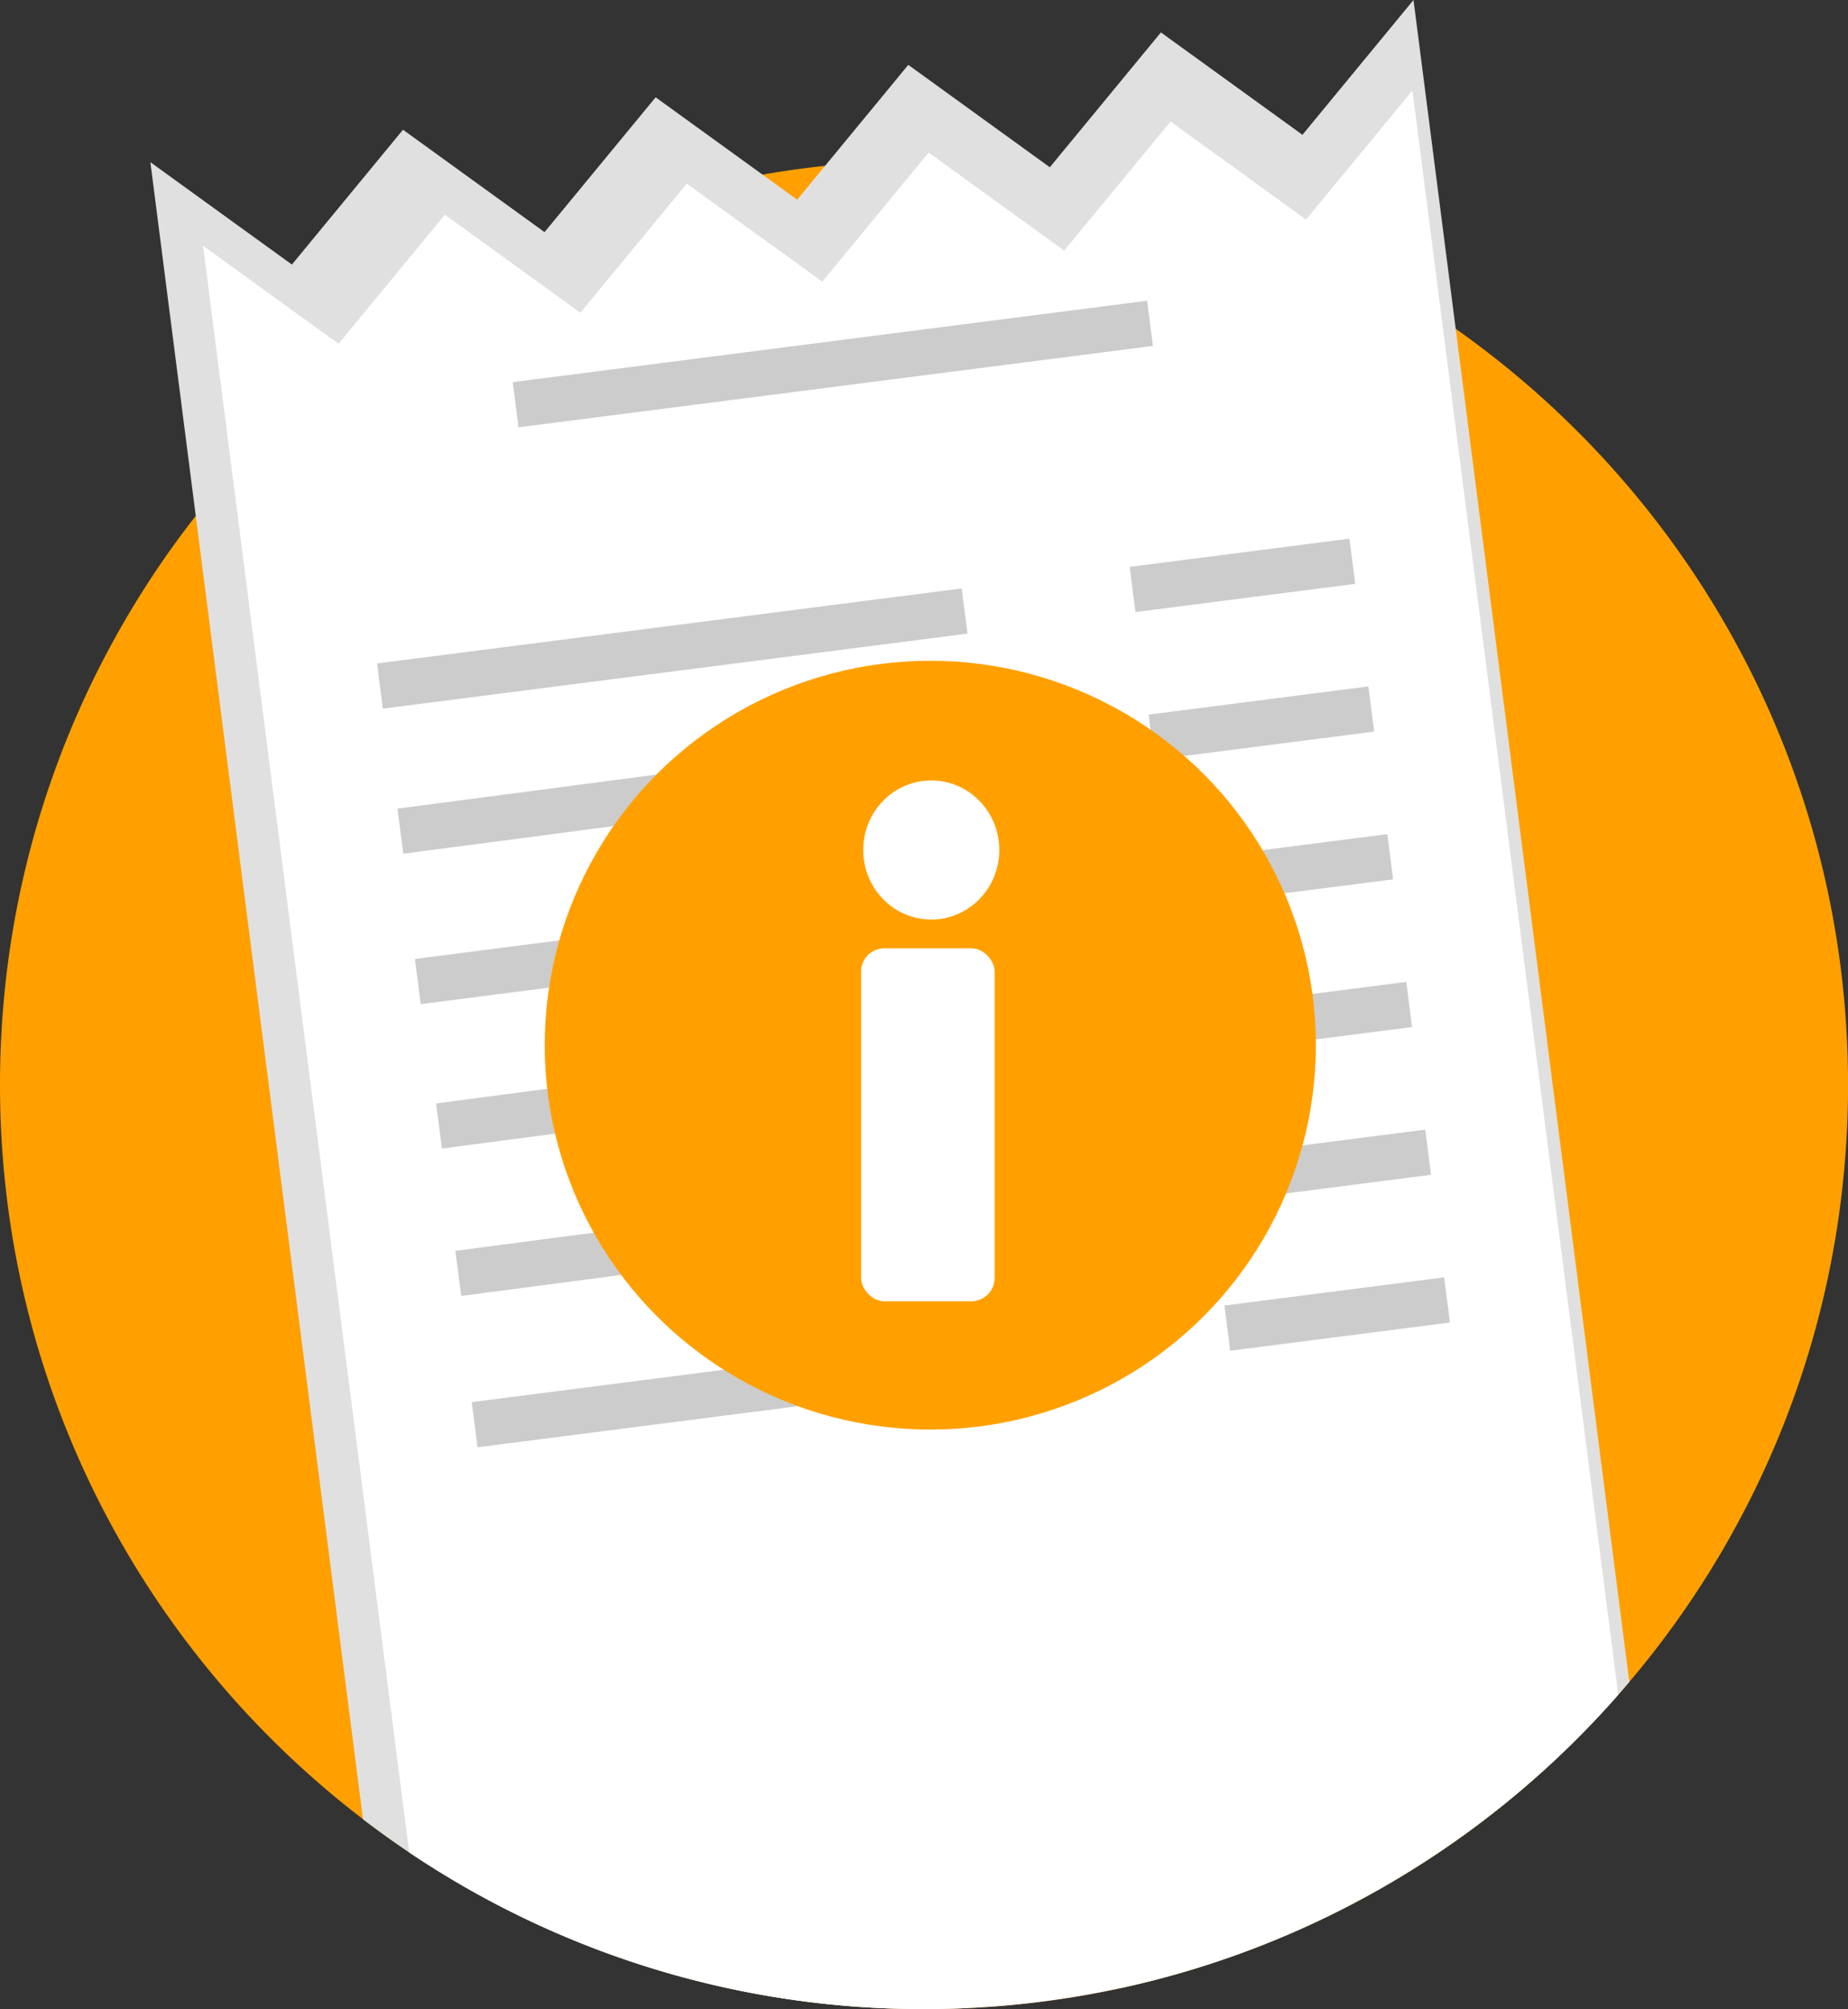 <?xml version="1.0" encoding="utf-8"?>
<svg viewBox="0 0 2005.95 2180.15" xmlns="http://www.w3.org/2000/svg">
  <rect x="0" y="0" width="2005.95" height="2180.15" fill="#333333" stroke="none"/>
  <defs>
    <style>
                                .cls-1 {
                                    isolation: isolate;
                                }

                                .cls-2 {
                                    fill: #FFA000;
                                }

                                .cls-3 {
                                    fill: #e0e0e0;
                                    mix-blend-mode: multiply;
                                }

                                .cls-4 {
                                    fill: #fff;
                                }

                                .cls-5 {
                                    fill: #ccc;
                                }
                            </style>
  </defs>
  <g class="cls-1" transform="matrix(1, 0, 0, 1, 2.2737367544323206e-13, 0)">
    <g id="Capa_2" data-name="Capa 2">
      <g id="Layer_1" data-name="Layer 1">
        <path class="cls-2" d="M2006,1177.17c0,247-89.29,473.17-237.38,647.95q-5.94,7-12,13.94-21.48,24.45-44.51,47.46a999.12,999.12,0,0,1-667,292.76q-20.91.85-42,.87a999.16,999.16,0,0,1-558.8-170q-25.65-17.23-50.15-36-2.82-2.16-5.63-4.33C152.08,1786.36,0,1499.53,0,1177.17,0,946.86,77.62,734.69,208.14,565.38q2.16-2.8,4.35-5.59,19-24.3,39.45-47.38A1006.23,1006.23,0,0,1,550.49,281.84q4-2.05,8.06-4,18.42-9.12,37.26-17.51a995.74,995.74,0,0,1,140.88-50.35q8.58-2.37,17.21-4.57c3.38-.86,6.76-1.71,10.14-2.52q31.44-7.69,63.62-13.37,33.62-5.92,68-9.59l1.34-.14a1011.16,1011.16,0,0,1,103.95-5.54H1003q8.6,0,17.17.15,7,.12,14.08.33,48.38,1.48,95.53,7.46,44.16,5.56,87.08,14.92A996.36,996.36,0,0,1,1509.9,311.55q28.13,16.5,55.06,34.77,7.62,5.18,15.15,10.49C1837.69,538.33,2006,838.1,2006,1177.17Z"/>
        <path class="cls-3" d="M1768.57,1825.12q-5.94,7-12,13.94-21.48,24.45-44.51,47.46a1000.74,1000.74,0,0,1-494.39,270.6L1045,2179.28q-20.91.85-42,.87a999.16,999.16,0,0,1-558.8-170q-25.65-17.23-50.15-36L212.49,559.79l-2.35-18.34L163.23,176,316.85,287.09,437.44,140.78l138.69,100.3,14.94,10.81,24-29.09,96.6-117.21,79.11,57.21,36.9,26.68,37.63,27.21,30.33-36.8,34-41.22,56.28-68.28,87.1,63,66.53,48.11,33.24-40.32,87.35-106,153.63,111.1L1534.32,0l14,109,21.49,167.38,10.32,80.47Z"/>
        <path class="cls-4" d="M1756.55,1839.06q-21.48,24.45-44.51,47.46a1005.26,1005.26,0,0,1-265.88,190.64c-133.64,65.94-284.09,103-443.18,103a999.16,999.16,0,0,1-558.8-170L251.94,512.41,220.4,266.67,367.48,373.05,482.94,233l67.55,48.86L630,339.35,736.69,209.94l8.79-10.66,8.42,6.09L892.57,305.66l108.34-131.45,7.11-8.62,12.13,8.76,135,97.61,61.73-74.9,53.72-65.17,147.09,106.37,71.68-86.95,43.78-53.12L1565,346.32Z"/>
        <rect class="cls-5" x="409.85" y="678.99" width="639.82" height="49.43" transform="translate(-83.65 98.63) rotate(-7.31)"/>
        <rect class="cls-5" x="556.9" y="370.25" width="694.27" height="49.43" transform="translate(-42.93 118.3) rotate(-7.31)"/>
        <rect class="cls-5" x="1228.43" y="599.56" width="240.49" height="49.43" transform="translate(-68.5 176.77) rotate(-7.31)"/>
        <rect class="cls-5" x="431.44" y="855.17" width="390.45" height="49.43" transform="matrix(0.99, -0.13, 0.13, 0.99, -106.91, 86.94)"/>
        <rect class="cls-5" x="1249.01" y="759.86" width="240.49" height="49.43" transform="translate(-88.74 180.69) rotate(-7.31)"/>
        <rect class="cls-5" x="451.43" y="1006.47" width="532.08" height="49.43" transform="translate(-125.44 99.73) rotate(-7.31)"/>
        <rect class="cls-5" x="1269.58" y="920.17" width="240.49" height="49.43" transform="translate(-108.98 184.62) rotate(-7.31)"/>
        <rect class="cls-5" x="472.43" y="1173.35" width="428.77" height="49.43" transform="matrix(0.99, -0.13, 0.13, 0.99, -146.93, 97.18)"/>
        <rect class="cls-5" x="1290.16" y="1080.48" width="240.49" height="49.43" transform="translate(-129.22 188.54) rotate(-7.31)"/>
        <rect class="cls-5" x="492.41" y="1324.33" width="575.23" height="49.43" transform="matrix(0.99, -0.13, 0.13, 0.99, -165.39, 110.28)"/>
        <rect class="cls-5" x="1310.73" y="1240.79" width="240.49" height="49.43" transform="translate(-149.46 192.47) rotate(-7.31)"/>
        <rect class="cls-5" x="512.72" y="1480.53" width="639.82" height="49.43" transform="translate(-184.85 118.24) rotate(-7.31)"/>
        <rect class="cls-5" x="1331.31" y="1401.09" width="240.49" height="49.43" transform="translate(-169.7 196.39) rotate(-7.31)"/>
      </g>
    </g>
  </g>
  <circle style="fill: rgb(255, 160, 0);" transform="matrix(5.979, 0, 0, 5.959, -564.652, -81.469)" cx="263.333" cy="204" r="70"/>
  <rect x="934.672" y="1029.071" width="144.978" height="382.963" style="fill: rgb(255, 255, 255);" rx="25.206" ry="25.206" transform="matrix(1, 0, 0, 1, 2.2737367544323206e-13, 0)"/>
  <circle style="fill: rgb(255, 255, 255);" transform="matrix(4.103, 0, 0, 4.193, -222.777, -206.937)" cx="300.667" cy="269.333" r="18"/>
</svg>